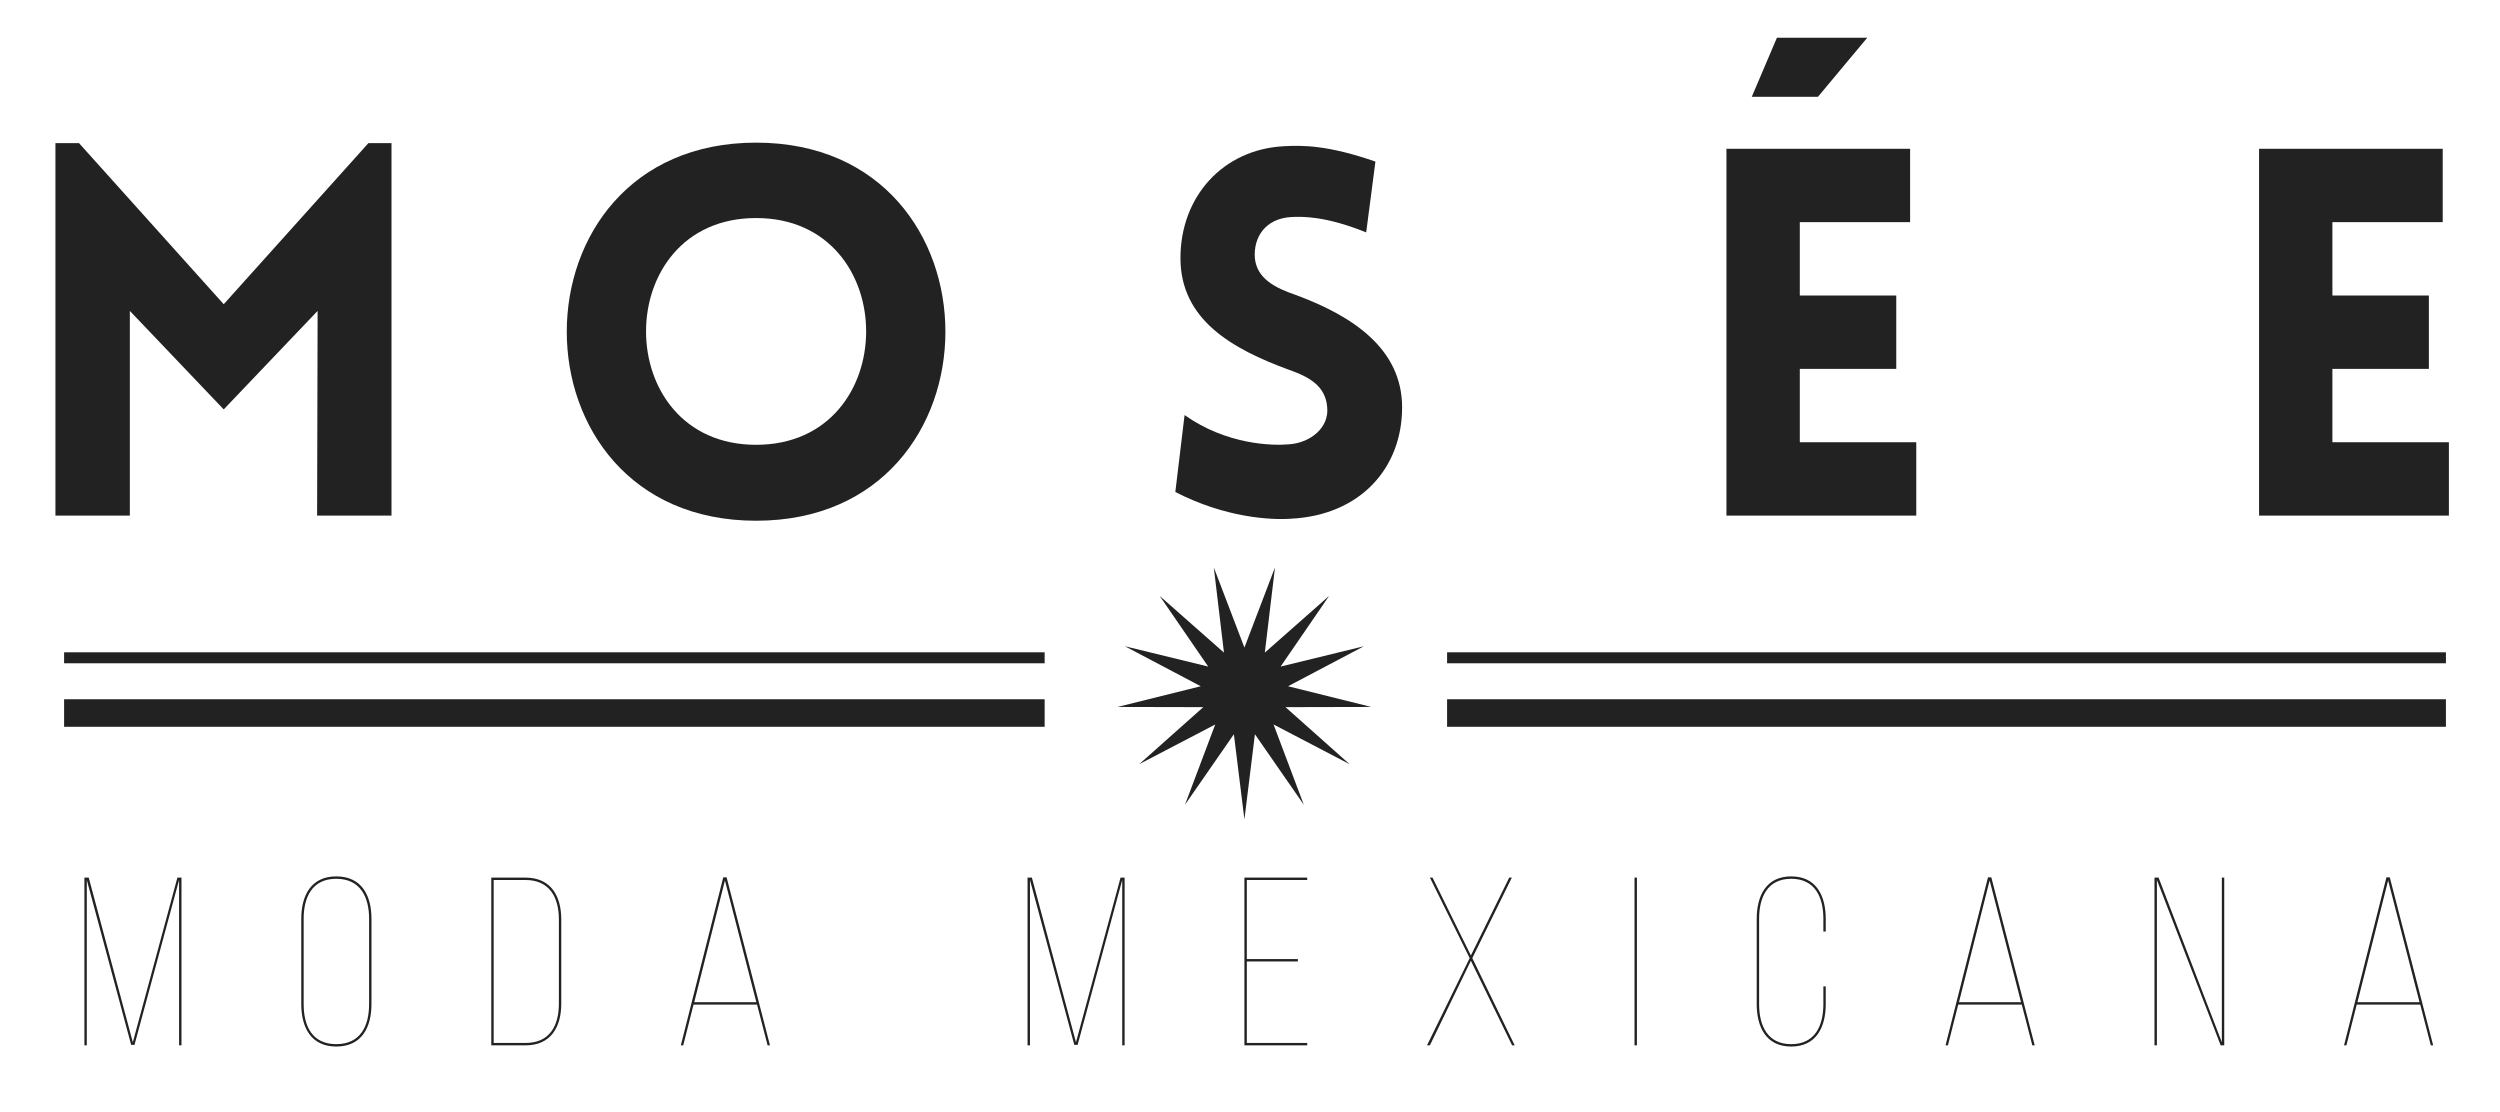 <?xml version="1.0" encoding="utf-8"?>
<!-- Generator: Adobe Illustrator 16.0.3, SVG Export Plug-In . SVG Version: 6.00 Build 0)  -->
<!DOCTYPE svg PUBLIC "-//W3C//DTD SVG 1.1//EN" "http://www.w3.org/Graphics/SVG/1.1/DTD/svg11.dtd">
<svg version="1.1" id="Layer_1" xmlns="http://www.w3.org/2000/svg" xmlns:xlink="http://www.w3.org/1999/xlink" x="0px" y="0px"
	 width="500px" height="222.435px" viewBox="0 0 500 222.435" enable-background="new 0 0 500 222.435" xml:space="preserve">
<polygon fill="#222222" points="257.611,137.249 272.784,129.248 256.118,133.315 265.83,119.174 252.965,130.523 254.998,113.486 
	248.882,129.515 242.761,113.486 244.791,130.523 231.927,119.174 241.64,133.315 224.975,129.248 240.148,137.249 223.5,141.39 
	240.656,141.429 227.841,152.836 243.046,144.895 236.996,160.948 246.775,146.849 248.882,163.877 250.984,146.849 
	260.759,160.948 254.712,144.895 269.918,152.836 257.102,141.429 274.261,141.39 "/>
<rect x="12.82" y="139.85" fill="#222222" width="196.109" height="5.508"/>
<rect x="289.419" y="139.85" fill="#222222" width="199.766" height="5.508"/>
<rect x="12.82" y="130.459" fill="#222222" width="196.109" height="2.198"/>
<rect x="289.419" y="130.459" fill="#222222" width="199.766" height="2.198"/>
<g>
	<polygon fill="#222222" points="489.778,88.448 466.479,88.448 466.479,73.776 485.774,73.776 485.774,59.103 466.479,59.103 
		466.479,44.428 488.543,44.428 488.543,29.757 451.814,29.757 451.814,103.123 489.778,103.123 	"/>
</g>
<polygon fill="#222222" points="373.444,7.553 355.383,7.553 350.358,19.354 363.594,19.354 "/>
<polygon fill="#222222" points="383.254,88.448 359.96,88.448 359.96,73.776 379.253,73.776 379.253,59.103 359.96,59.103 
	359.96,44.428 382.021,44.428 382.021,29.757 345.288,29.757 345.288,103.123 383.254,103.123 "/>
<g>
	<path fill="#222222" d="M257.846,88.859c-3.386,0.309-12.519,0.102-20.932-5.848L235.065,98.4
		c9.956,5.132,19.09,5.644,23.193,5.338c13.75-0.719,22.164-10.058,22.164-22.266c0-11.7-9.852-18.266-21.242-22.471
		c-4.203-1.438-7.8-3.283-8.208-7.388c-0.31-4.107,2.05-7.904,7.286-8.209c2.256-0.105,6.874-0.206,14.98,3.076l1.848-14.16
		c-9.439-3.282-14.47-3.282-18.263-3.078c-12.213,0.615-20.731,10.057-20.731,22.37c0,12.31,10.259,18.159,21.753,22.365
		c4.106,1.436,7.286,3.284,7.596,7.494C265.849,85.474,262.153,88.55,257.846,88.859z"/>
</g>
<g>
	<path fill="#222222" d="M151.219,28.528c-50.486,0-50.486,75.619,0,75.619C201.702,104.147,201.702,28.528,151.219,28.528z
		 M151.219,88.96c-29.348,0-29.348-45.352,0-45.352C180.565,43.609,180.565,88.96,151.219,88.96z"/>
</g>
<g>
	<polygon fill="#222222" points="25.969,62.181 44.744,81.883 63.523,62.181 63.421,103.123 78.301,103.123 78.301,28.628 
		73.679,28.628 44.744,60.844 15.807,28.628 11.087,28.628 11.087,103.123 25.969,103.123 	"/>
</g>
<g>
	<polygon fill="#222222" points="26.565,208.447 17.746,175.518 16.881,175.518 16.881,209.071 17.36,209.071 17.36,175.996 
		26.23,208.973 26.9,208.973 35.817,175.996 35.817,209.071 36.296,209.071 36.296,175.518 35.482,175.518 	"/>
	<path fill="#222222" d="M67.251,175.277c-5.08,0-6.998,3.883-6.998,8.485v17.063c0,4.602,1.917,8.482,6.998,8.482
		c5.13,0,7.044-3.881,7.044-8.482v-17.063C74.295,179.16,72.381,175.277,67.251,175.277z M73.818,200.826
		c0,4.363-1.725,8.005-6.567,8.005c-4.842,0-6.518-3.642-6.518-8.005v-17.063c0-4.314,1.676-8.005,6.518-8.005
		c4.842,0,6.567,3.69,6.567,8.005V200.826z"/>
	<path fill="#222222" d="M105.061,175.518h-6.805v33.553h6.855c5.082,0,7.143-3.69,7.143-8.34v-16.828
		C112.254,179.207,110.193,175.518,105.061,175.518z M111.775,200.731c0,4.407-1.824,7.86-6.664,7.86h-6.376v-32.596h6.326
		c4.844,0,6.714,3.452,6.714,7.907V200.731z"/>
	<path fill="#222222" d="M144.652,175.469l-8.487,33.602h0.481l2.06-8.149h12.701l2.112,8.149h0.479l-8.677-33.602H144.652z
		 M138.85,200.442l6.136-24.349l6.28,24.349H138.85z"/>
	<polygon fill="#222222" points="215.194,208.447 206.375,175.518 205.511,175.518 205.511,209.071 205.992,209.071 
		205.992,175.996 214.858,208.973 215.529,208.973 224.445,175.996 224.445,209.071 224.925,209.071 224.925,175.518 
		224.112,175.518 	"/>
	<polygon fill="#222222" points="248.882,209.071 261.442,209.071 261.442,208.591 249.363,208.591 249.363,192.293 
		259.574,192.293 259.574,191.814 249.363,191.814 249.363,175.996 261.442,175.996 261.442,175.518 248.882,175.518 	"/>
	<polygon fill="#222222" points="302.371,175.518 301.844,175.518 294.174,191.093 286.503,175.518 285.977,175.518 
		293.933,191.623 285.4,209.071 285.977,209.071 294.174,192.151 302.418,209.071 302.944,209.071 294.461,191.623 	"/>
	<rect x="326.903" y="175.518" fill="#222222" width="0.479" height="33.553"/>
	<path fill="#222222" d="M358.247,175.277c-5.081,0-6.905,3.977-6.905,8.485v17.063c0,4.508,1.824,8.482,6.905,8.482
		c5.079,0,6.902-3.975,6.902-8.482v-3.546h-0.476v3.546c0,4.268-1.633,8.005-6.427,8.005c-4.795,0-6.422-3.737-6.422-8.005v-17.063
		c0-4.269,1.627-8.005,6.422-8.005c4.794,0,6.427,3.736,6.427,8.005v2.541h0.476v-2.541
		C365.149,179.253,363.326,175.277,358.247,175.277z"/>
	<path fill="#222222" d="M397.595,175.469l-8.488,33.602h0.479l2.063-8.149h12.703l2.108,8.149h0.482l-8.679-33.602H397.595z
		 M391.792,200.442l6.134-24.349l6.282,24.349H391.792z"/>
	<polygon fill="#222222" points="444.369,208.447 431.715,175.518 430.898,175.518 430.898,209.071 431.38,209.071 431.38,175.996 
		444.131,209.071 444.849,209.071 444.849,175.518 444.369,175.518 	"/>
	<path fill="#222222" d="M477.957,175.469h-0.67l-8.482,33.602h0.48l2.062-8.149h12.701l2.112,8.149h0.479L477.957,175.469z
		 M471.489,200.442l6.136-24.349l6.278,24.349H471.489z"/>
</g>
</svg>
